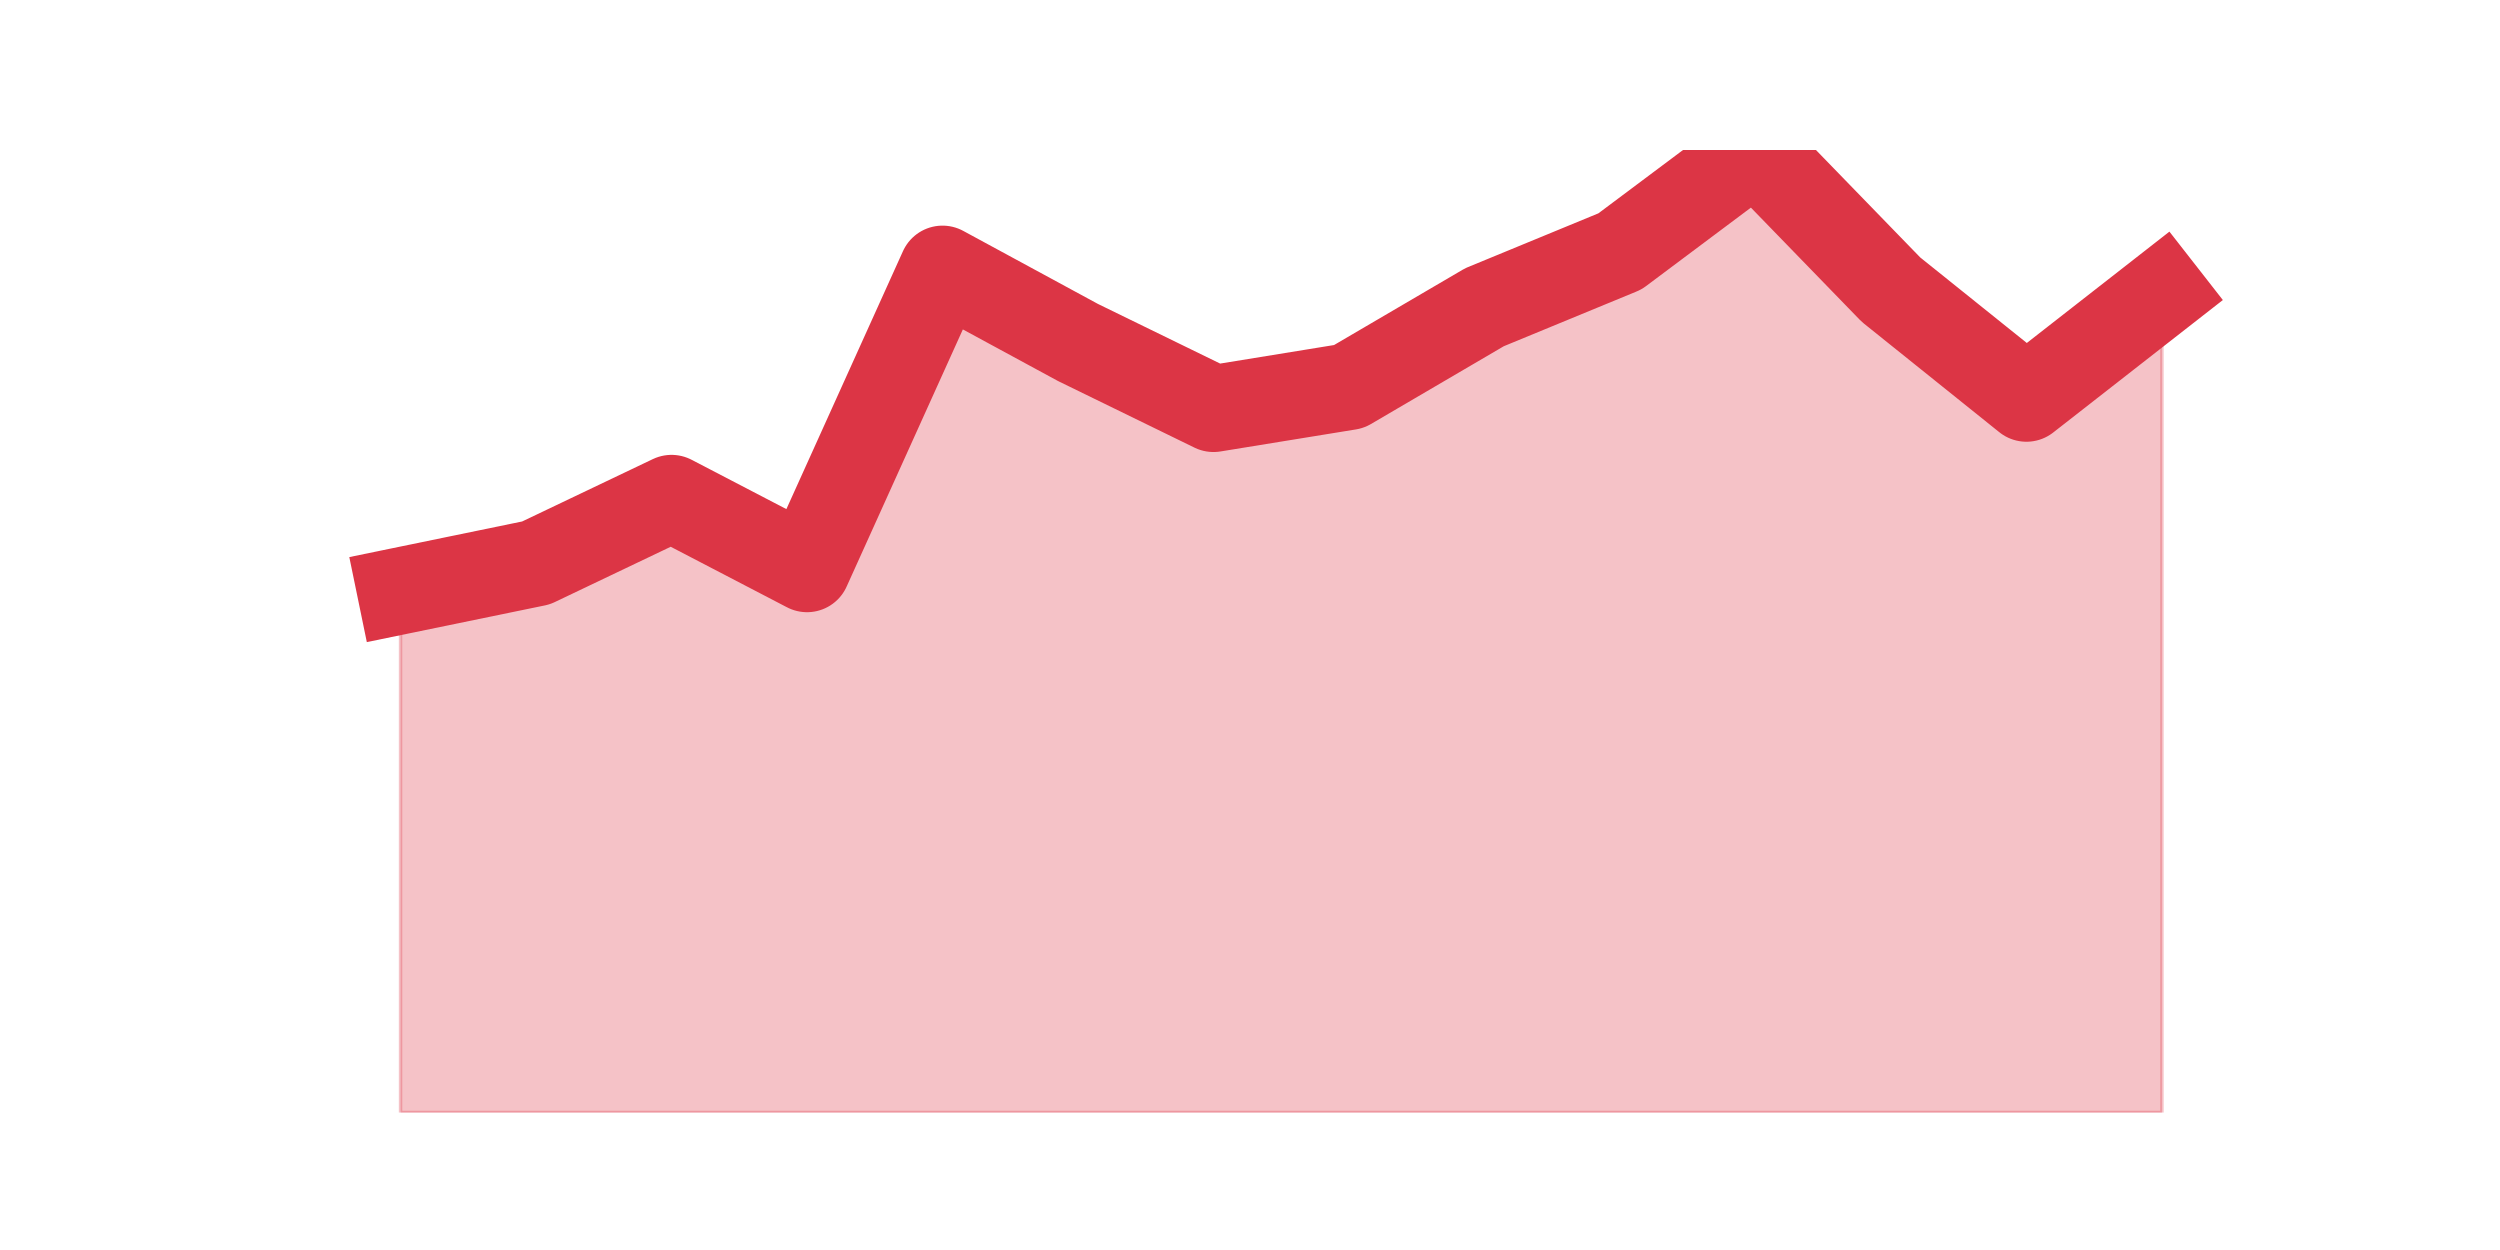 <?xml version="1.0" encoding="utf-8" standalone="no"?>
<!DOCTYPE svg PUBLIC "-//W3C//DTD SVG 1.1//EN"
  "http://www.w3.org/Graphics/SVG/1.1/DTD/svg11.dtd">
<svg height="360pt" version="1.1" viewBox="0 0 720 360" width="720pt" xmlns="http://www.w3.org/2000/svg" xmlns:xlink="http://www.w3.org/1999/xlink">
 <defs>
  <style type="text/css">*{stroke-linecap:butt;stroke-linejoin:round;}</style>
 </defs>
 <g id="figure_1">
  <g id="patch_1">
   <path d="M 0 360 
L 720 360 
L 720 0 
L 0 0 
z
" style="fill:none;"/>
  </g>
  <g id="axes_1">
   <g id="matplotlib.axis_1"/>
   <g id="matplotlib.axis_2"/>
   <g id="PolyCollection_1">
    <defs>
     <path d="M 115.364 -189.838 
L 115.364 -39.6 
L 154.385 -39.6 
L 193.406 -39.6 
L 232.427 -39.6 
L 271.448 -39.6 
L 310.469 -39.6 
L 349.49 -39.6 
L 388.51 -39.6 
L 427.531 -39.6 
L 466.552 -39.6 
L 505.573 -39.6 
L 544.594 -39.6 
L 583.615 -39.6 
L 622.636 -39.6 
L 622.636 -275.749 
L 622.636 -275.749 
L 583.615 -245.278 
L 544.594 -276.595 
L 505.573 -316.8 
L 466.552 -287.599 
L 427.531 -271.517 
L 388.51 -248.664 
L 349.49 -242.316 
L 310.469 -261.36 
L 271.448 -282.52 
L 232.427 -196.186 
L 193.406 -216.5 
L 154.385 -197.879 
L 115.364 -189.838 
z
" id="m29751d4532" style="stroke:#dc3545;stroke-opacity:0.3;"/>
    </defs>
    <g clip-path="url(#p7b261960a5)">
     <use style="fill:#dc3545;fill-opacity:0.3;stroke:#dc3545;stroke-opacity:0.3;" x="0" xlink:href="#m29751d4532" y="360"/>
    </g>
   </g>
   <g id="line2d_1">
    <path clip-path="url(#p7b261960a5)" d="M 115.364 170.162 
L 154.385 162.121 
L 193.406 143.5 
L 232.427 163.814 
L 271.448 77.48 
L 310.469 98.64 
L 349.49 117.684 
L 388.51 111.336 
L 427.531 88.483 
L 466.552 72.401 
L 505.573 43.2 
L 544.594 83.405 
L 583.615 114.722 
L 622.636 84.251 
" style="fill:none;stroke:#dc3545;stroke-linecap:square;stroke-width:25;"/>
   </g>
  </g>
 </g>
 <defs>
  <clipPath id="p7b261960a5">
   <rect height="277.2" width="558" x="90" y="43.2"/>
  </clipPath>
 </defs>
</svg>
